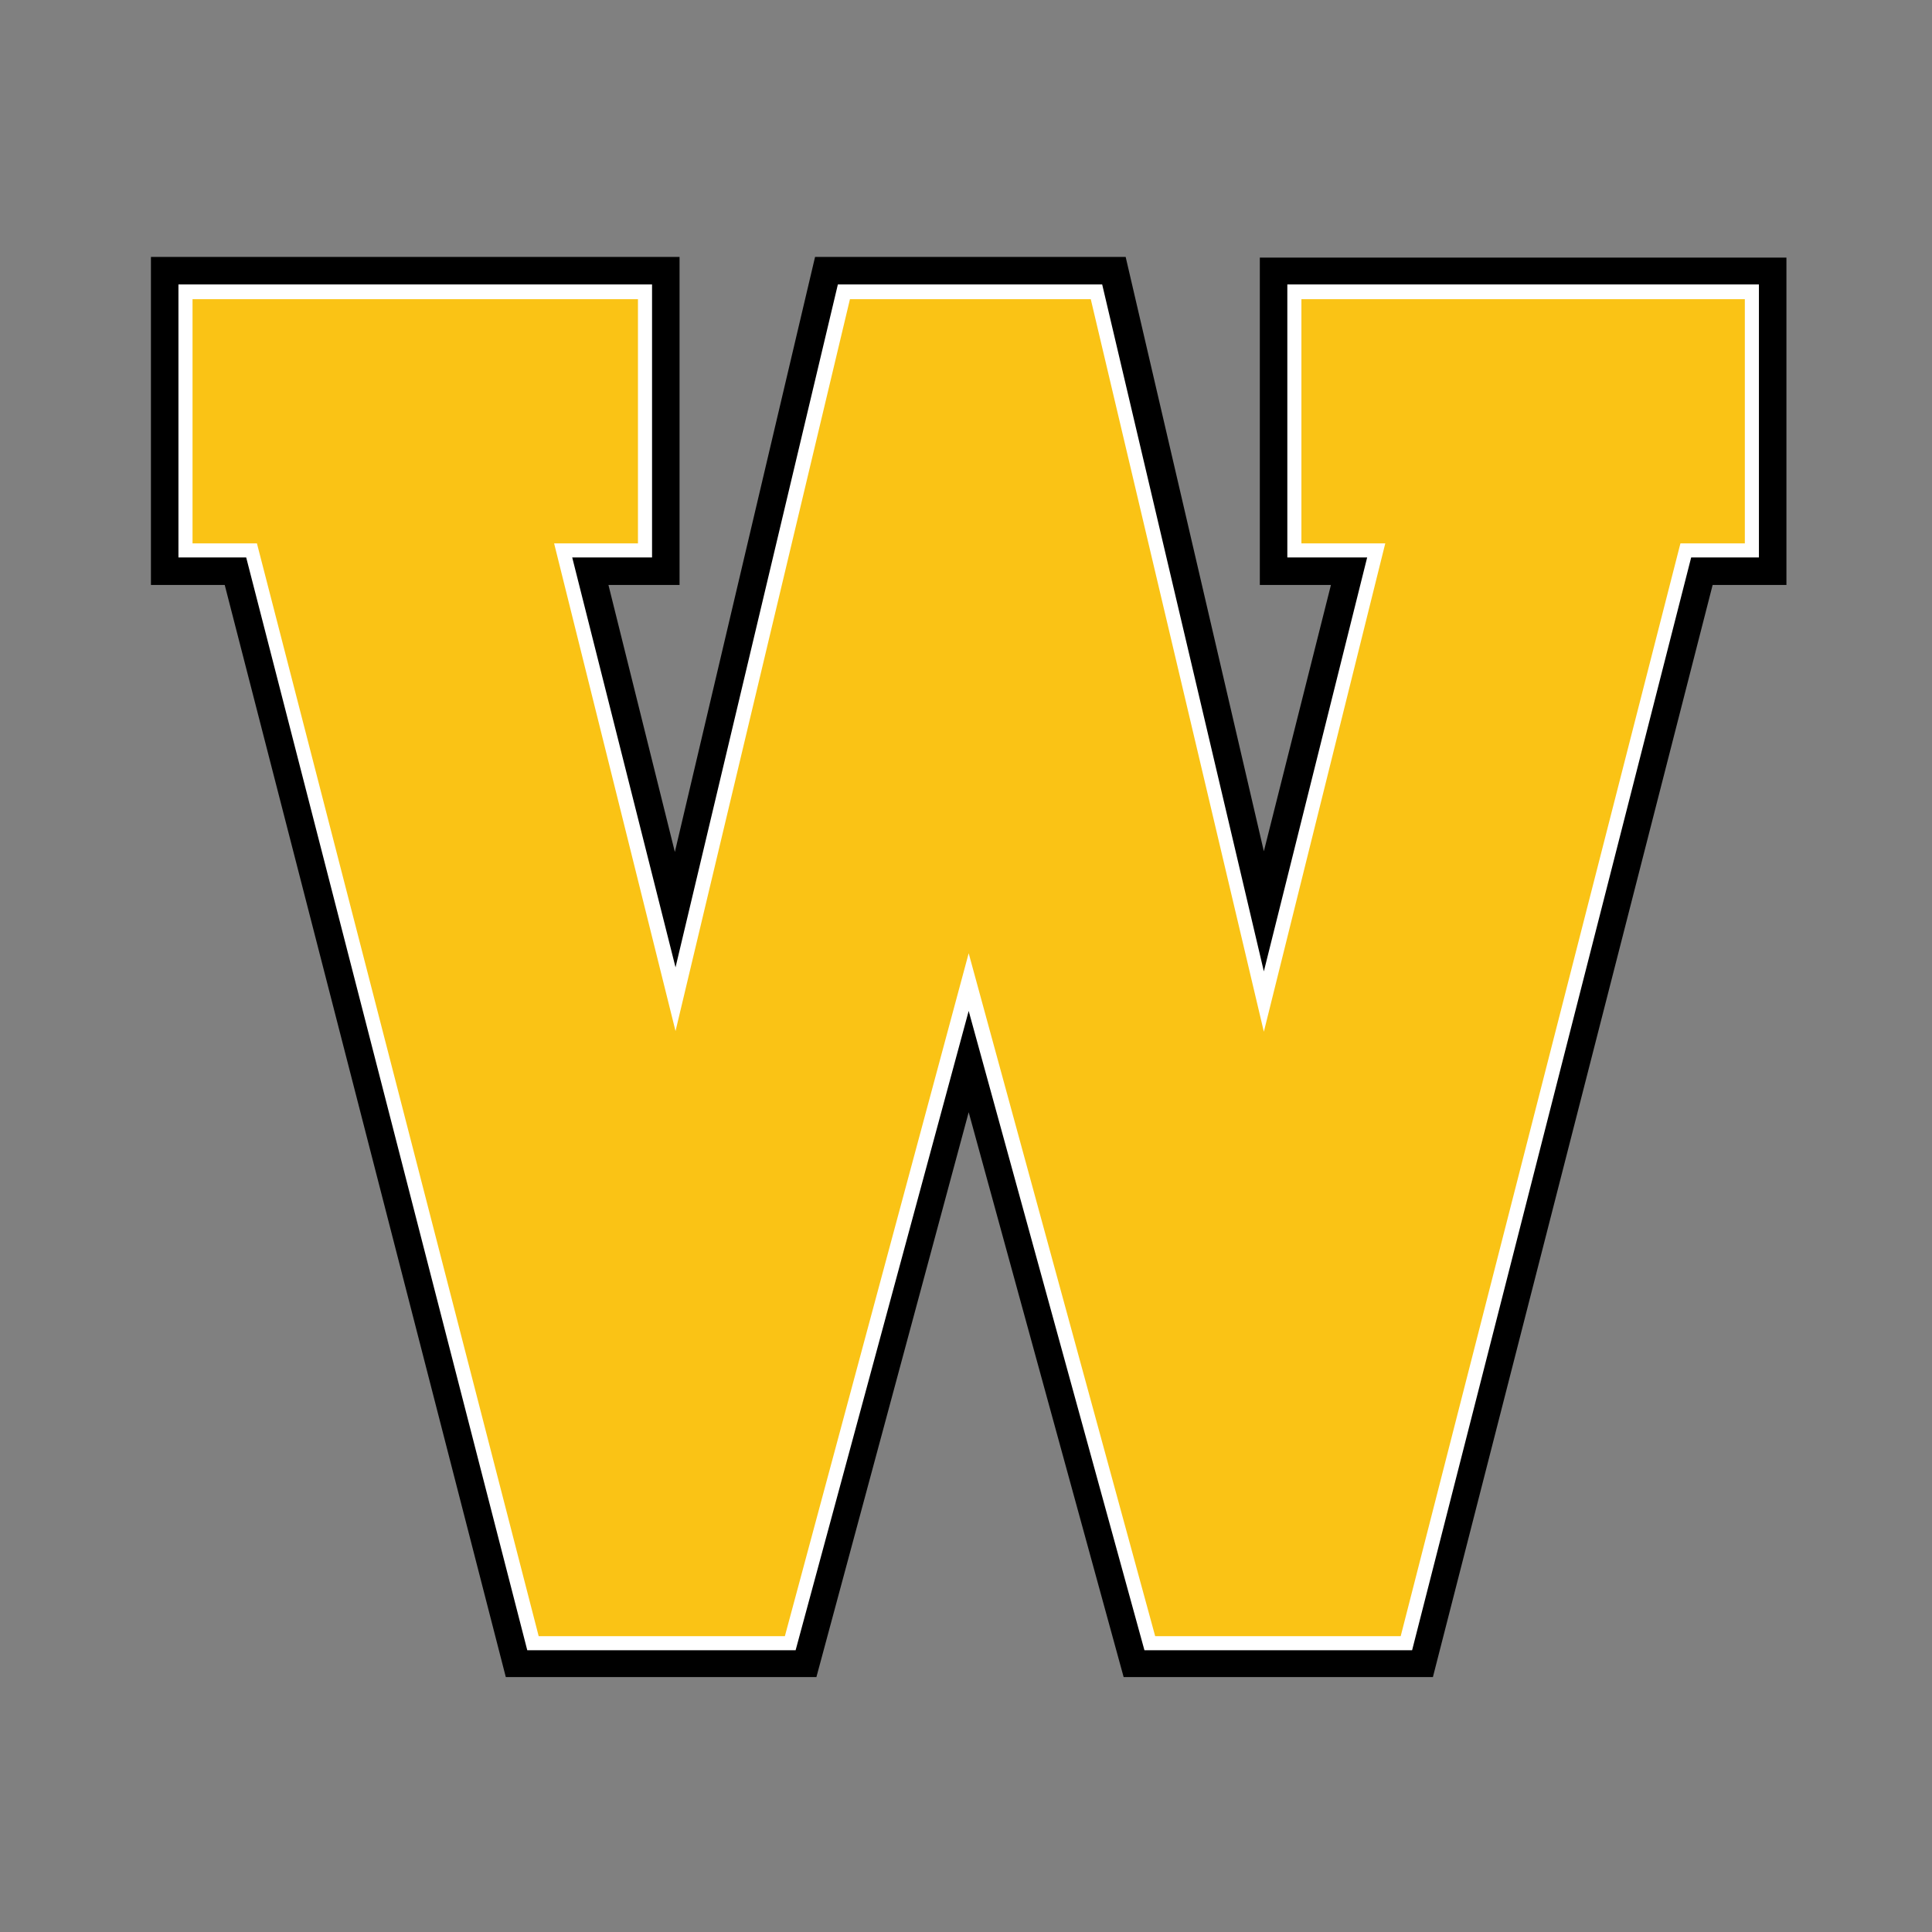 <?xml version="1.0" encoding="utf-8"?>
<!-- Generator: Adobe Illustrator 22.1.0, SVG Export Plug-In . SVG Version: 6.00 Build 0)  -->
<svg version="1.1" id="Layer_1" xmlns="http://www.w3.org/2000/svg" xmlns:xlink="http://www.w3.org/1999/xlink" x="0px" y="0px"
	 viewBox="0 0 288 288" style="enable-background:new 0 0 288 288;" xml:space="preserve">
<rect x="0" y="0" width="288" height="288" fill="#808080" stroke="none"/>
<style type="text/css">
	.st0{fill:#FFFFFF;}
	.st1{fill:#FAC315;}
</style>
<g>
	<polygon points="266.3,38.4 187.8,38.4 187.8,87.2 198.4,87.2 188.4,126.9 167.8,38.3 121.5,38.3 100.6,127 90.7,87.2 101.3,87.2 
		101.3,38.3 22.5,38.3 22.5,87.2 33.5,87.2 75.4,250 121.7,250 144.4,165.8 167.5,250 213.6,250 255.3,87.2 266.3,87.2 	"/>
	<polygon class="st0" points="262.2,42.4 191.9,42.4 191.9,83.1 203.8,83.1 188.4,144.8 164.3,42.4 124.9,42.4 100.7,144.2 
		85.3,83.1 97.2,83.1 97.2,42.4 26.6,42.4 26.6,83.1 36.7,83.1 78.6,246 118.6,246 144.4,150.7 170.6,246 210.5,246 252.1,83.1 
		262.2,83.1 	"/>
	<polygon class="st1" points="260.1,44.6 194,44.6 194,81 206.5,81 188.4,153.8 162.6,44.6 126.7,44.6 100.7,153.7 82.6,81 95.1,81 
		95.1,44.6 28.7,44.6 28.7,81 38.3,81 80.3,243.9 117,243.9 144.4,142.1 172.2,243.9 208.8,243.9 250.5,81 260.1,81 	"/>
</g>
</svg>
